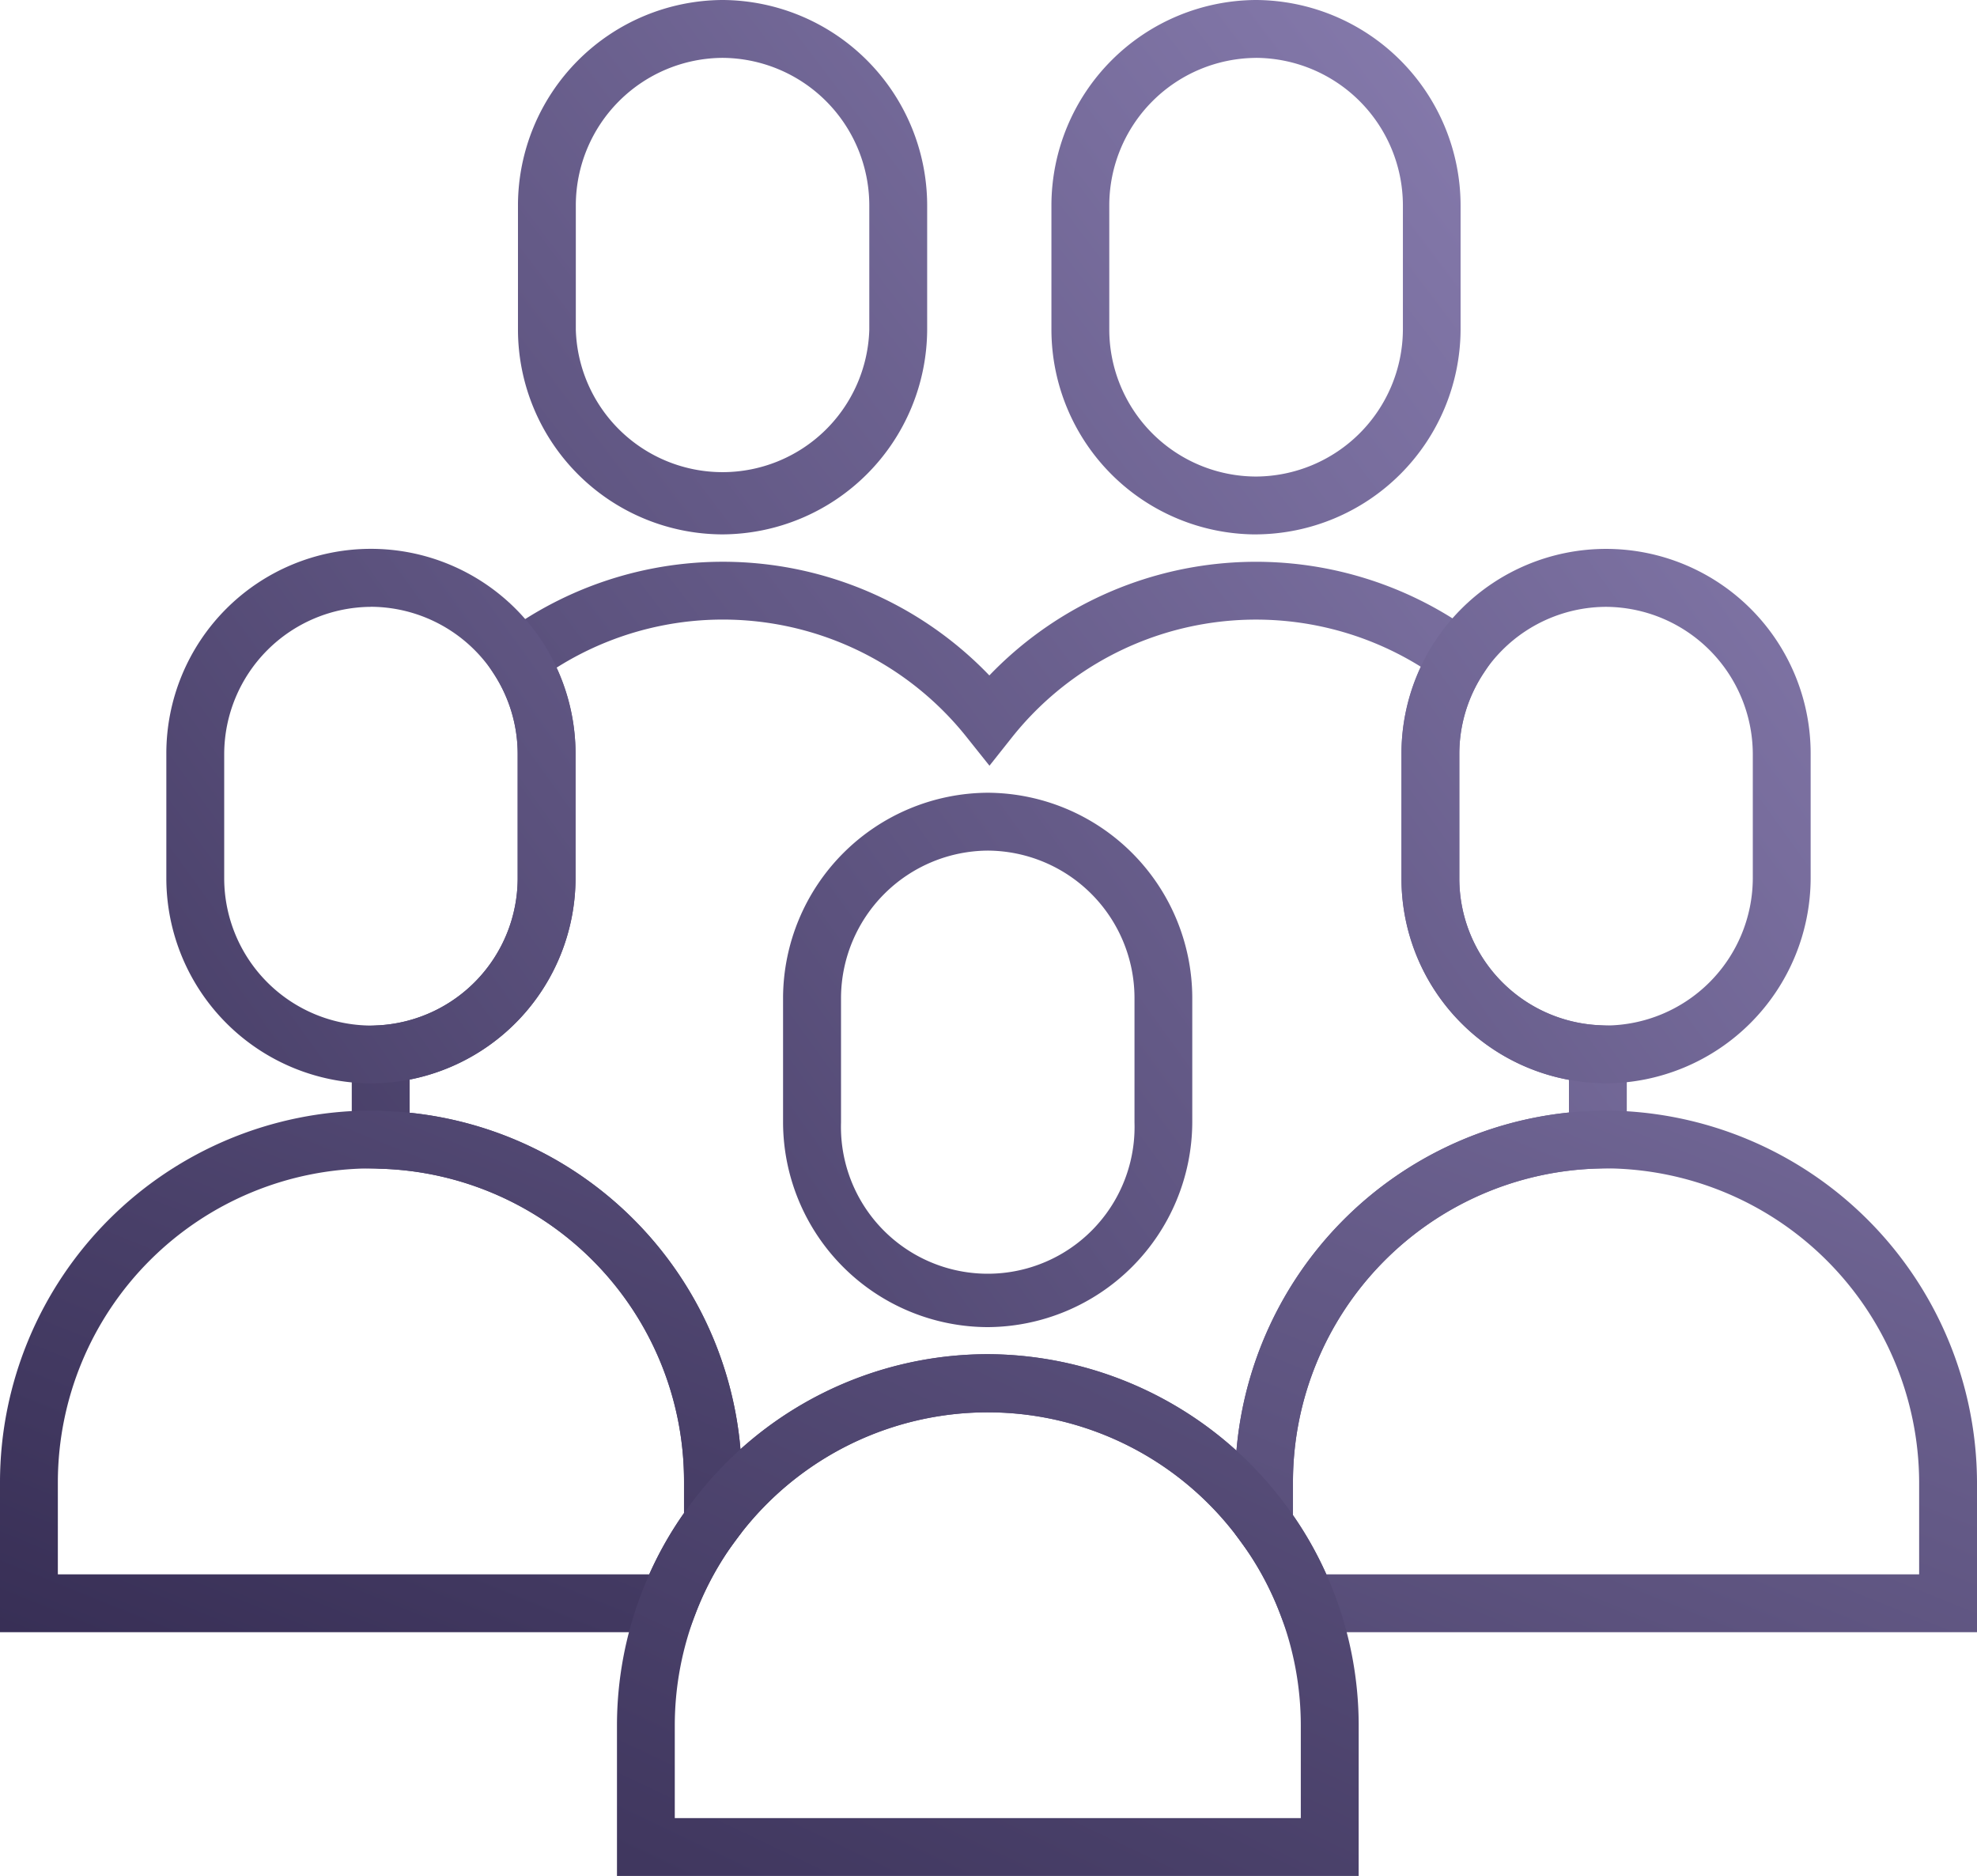 <svg xmlns="http://www.w3.org/2000/svg" xmlns:xlink="http://www.w3.org/1999/xlink" width="129.28" height="122.659" viewBox="0 0 129.28 122.659">
  <defs>
    <linearGradient id="linear-gradient" x1="1.203" y1="-0.206" x2="-0.358" y2="1.311" gradientUnits="objectBoundingBox">
      <stop offset="0" stop-color="#9b8fc4"/>
      <stop offset="1" stop-color="#251d41"/>
    </linearGradient>
    <linearGradient id="linear-gradient-2" x1="2.145" y1="-1.05" x2="-2.718" y2="3.531" xlink:href="#linear-gradient"/>
    <linearGradient id="linear-gradient-3" x1="1.853" y1="-1.637" x2="-0.83" y2="3.056" xlink:href="#linear-gradient"/>
    <linearGradient id="linear-gradient-4" x1="2.494" y1="-2.821" x2="-0.189" y2="1.872" xlink:href="#linear-gradient"/>
    <linearGradient id="linear-gradient-5" x1="3.346" y1="-2.181" x2="-1.517" y2="2.4" xlink:href="#linear-gradient"/>
    <linearGradient id="linear-gradient-6" x1="3.038" y1="-1.891" x2="-1.825" y2="2.69" xlink:href="#linear-gradient"/>
    <linearGradient id="linear-gradient-7" x1="2.346" y1="-2.497" x2="-0.337" y2="2.194" xlink:href="#linear-gradient"/>
  </defs>
  <g id="Group_8026" data-name="Group 8026" transform="translate(-28.873 -37.35)">
    <g id="Path_1695" data-name="Path 1695" transform="translate(51.876 37.35)">
      <path id="Path_62981" data-name="Path 62981" d="M114.74,142.852l-3.422-4.716a20.42,20.42,0,0,0-32.985-.121l-3.414,4.628v-8.428a20.442,20.442,0,0,0-19.892-20.449l-1.834-.057v-9.22l1.783-.1a9.644,9.644,0,0,0,9.066-9.59V86.619a9.583,9.583,0,0,0-1.532-5.167l-.957-1.481,1.409-1.058a24.152,24.152,0,0,1,31.924,2.6,24.17,24.17,0,0,1,31.839-2.67l1.439,1.065-.984,1.5a9.555,9.555,0,0,0-1.562,5.229V94.8a9.61,9.61,0,0,0,9.151,9.583l1.8.086v9.238l-1.843.046a20.518,20.518,0,0,0-19.987,20.466Zm-19.963-16.96a24.383,24.383,0,0,1,16.267,6.308,24.3,24.3,0,0,1,21.743-22.109v-2.135a13.364,13.364,0,0,1-7.032-3.7l0,0a13.362,13.362,0,0,1-3.919-9.443V86.619a13.406,13.406,0,0,1,1.27-5.671,20.388,20.388,0,0,0-26.736,4.606l-1.477,1.862-1.482-1.858A20.374,20.374,0,0,0,66.578,81.01a13.41,13.41,0,0,1,1.248,5.6V94.8a13.443,13.443,0,0,1-10.849,13.138v2.168a24.191,24.191,0,0,1,21.632,22A24.161,24.161,0,0,1,94.777,125.892Zm17.548-53.6a13.405,13.405,0,0,1-13.38-13.369V50.734A13.447,13.447,0,0,1,112.313,37.35h.011A13.452,13.452,0,0,1,125.7,50.728v8.187A13.449,13.449,0,0,1,112.324,72.29Zm-.006-31.157a9.654,9.654,0,0,0-9.591,9.606v8.176a9.62,9.62,0,0,0,9.6,9.591,9.652,9.652,0,0,0,9.6-9.6V50.734A9.658,9.658,0,0,0,112.319,41.133ZM77.441,72.29a13.405,13.405,0,0,1-13.38-13.368V50.734A13.447,13.447,0,0,1,77.43,37.35h.011A13.45,13.45,0,0,1,90.819,50.728v8.187A13.446,13.446,0,0,1,77.441,72.29Zm-.006-31.157a9.653,9.653,0,0,0-9.591,9.606v8.176a9.6,9.6,0,0,0,19.191,0V50.734A9.657,9.657,0,0,0,77.435,41.133Z" transform="translate(-53.193 -37.35)" fill="url(#linear-gradient)"/>
    </g>
    <g id="Group_8021" data-name="Group 8021" transform="translate(120.517 73.245)">
      <path id="Path_62982" data-name="Path 62982" d="M139.143,110.24c-.223,0-.441-.01-.648-.023a13.394,13.394,0,0,1-12.732-13.355V88.673a13.379,13.379,0,0,1,26.758,0v8.187A13.451,13.451,0,0,1,139.143,110.24Zm-.011-31.157a9.626,9.626,0,0,0-9.585,9.6v8.174a9.61,9.61,0,0,0,9.151,9.583c.157.009.3.017.44.017a9.657,9.657,0,0,0,9.6-9.606V88.676A9.652,9.652,0,0,0,139.132,79.083Z" transform="translate(-125.763 -75.3)" fill="url(#linear-gradient-2)"/>
    </g>
    <g id="Group_8022" data-name="Group 8022" transform="translate(109.64 109.963)">
      <path id="Path_62983" data-name="Path 62983" d="M162.776,148.228H117.662l-.465-1.215a19.98,19.98,0,0,0-2.567-4.71l-.367-.5v-3.431a24.3,24.3,0,0,1,23.674-24.241c.149-.009.363-.01.578-.01a24.385,24.385,0,0,1,24.261,24.246Zm-42.549-3.783h38.766v-6.07A20.592,20.592,0,0,0,138.509,117.9c-.141,0-.284,0-.422.007a20.519,20.519,0,0,0-20.041,20.467v2.2A23.676,23.676,0,0,1,120.227,144.444Z" transform="translate(-114.263 -114.12)" fill="url(#linear-gradient-3)"/>
    </g>
    <g id="Group_8023" data-name="Group 8023" transform="translate(28.873 109.963)">
      <path id="Path_62984" data-name="Path 62984" d="M73.891,148.228H28.873v-9.856A24.321,24.321,0,0,1,53.13,114.12c.259,0,.505,0,.75.023a24.211,24.211,0,0,1,23.506,24.223v3.311l-.376.5a20.032,20.032,0,0,0-2.654,4.832Zm-41.235-3.783H71.328a23.729,23.729,0,0,1,2.275-4.01v-2.059A20.444,20.444,0,0,0,53.71,117.922l-.116-.008c-.151-.014-.3-.011-.46-.011a20.537,20.537,0,0,0-20.478,20.474Z" transform="translate(-28.873 -114.12)" fill="url(#linear-gradient-4)"/>
    </g>
    <g id="Group_8024" data-name="Group 8024" transform="translate(39.75 73.245)">
      <path id="Path_62985" data-name="Path 62985" d="M53.757,110.24A13.421,13.421,0,0,1,40.373,96.862V88.673a13.379,13.379,0,0,1,26.758-.007v8.189A13.436,13.436,0,0,1,54.5,110.218C54.244,110.23,54.006,110.24,53.757,110.24Zm0-31.157a9.65,9.65,0,0,0-9.6,9.6v8.177a9.637,9.637,0,0,0,9.606,9.6c.181,0,.358-.009.536-.017a9.64,9.64,0,0,0,9.049-9.589V88.679a9.637,9.637,0,0,0-9.595-9.6Z" transform="translate(-40.373 -75.3)" fill="url(#linear-gradient-5)"/>
    </g>
    <g id="Path_1698" data-name="Path 1698" transform="translate(80.082 89.183)">
      <path id="Path_62986" data-name="Path 62986" d="M96.4,127.09a13.421,13.421,0,0,1-13.39-13.378v-8.187A13.46,13.46,0,0,1,96.391,92.15H96.4a13.441,13.441,0,0,1,13.369,13.369v8.186A13.447,13.447,0,0,1,96.4,127.09ZM96.4,95.933a9.665,9.665,0,0,0-9.6,9.6v8.172a9.6,9.6,0,1,0,19.191,0v-8.176A9.647,9.647,0,0,0,96.4,95.933Z" transform="translate(-83.013 -92.15)" fill="url(#linear-gradient-6)"/>
    </g>
    <g id="Group_8025" data-name="Group 8025" transform="translate(69.214 125.892)">
      <path id="Path_62987" data-name="Path 62987" d="M120.027,165.077h-48.5V155.22a24.162,24.162,0,0,1,1.612-8.653,23.79,23.79,0,0,1,3.153-5.739,24.261,24.261,0,0,1,19.481-9.868,24.367,24.367,0,0,1,19.6,10.022,23.821,23.821,0,0,1,3.047,5.589,24.178,24.178,0,0,1,1.609,8.643Zm-44.72-3.783h40.937v-6.07a20.4,20.4,0,0,0-1.358-7.3,20.018,20.018,0,0,0-2.569-4.713,20.419,20.419,0,0,0-32.991-.131,20.1,20.1,0,0,0-2.66,4.842,20.432,20.432,0,0,0-1.359,7.3Z" transform="translate(-71.523 -130.96)" fill="url(#linear-gradient-7)"/>
    </g>
  </g>
</svg>
